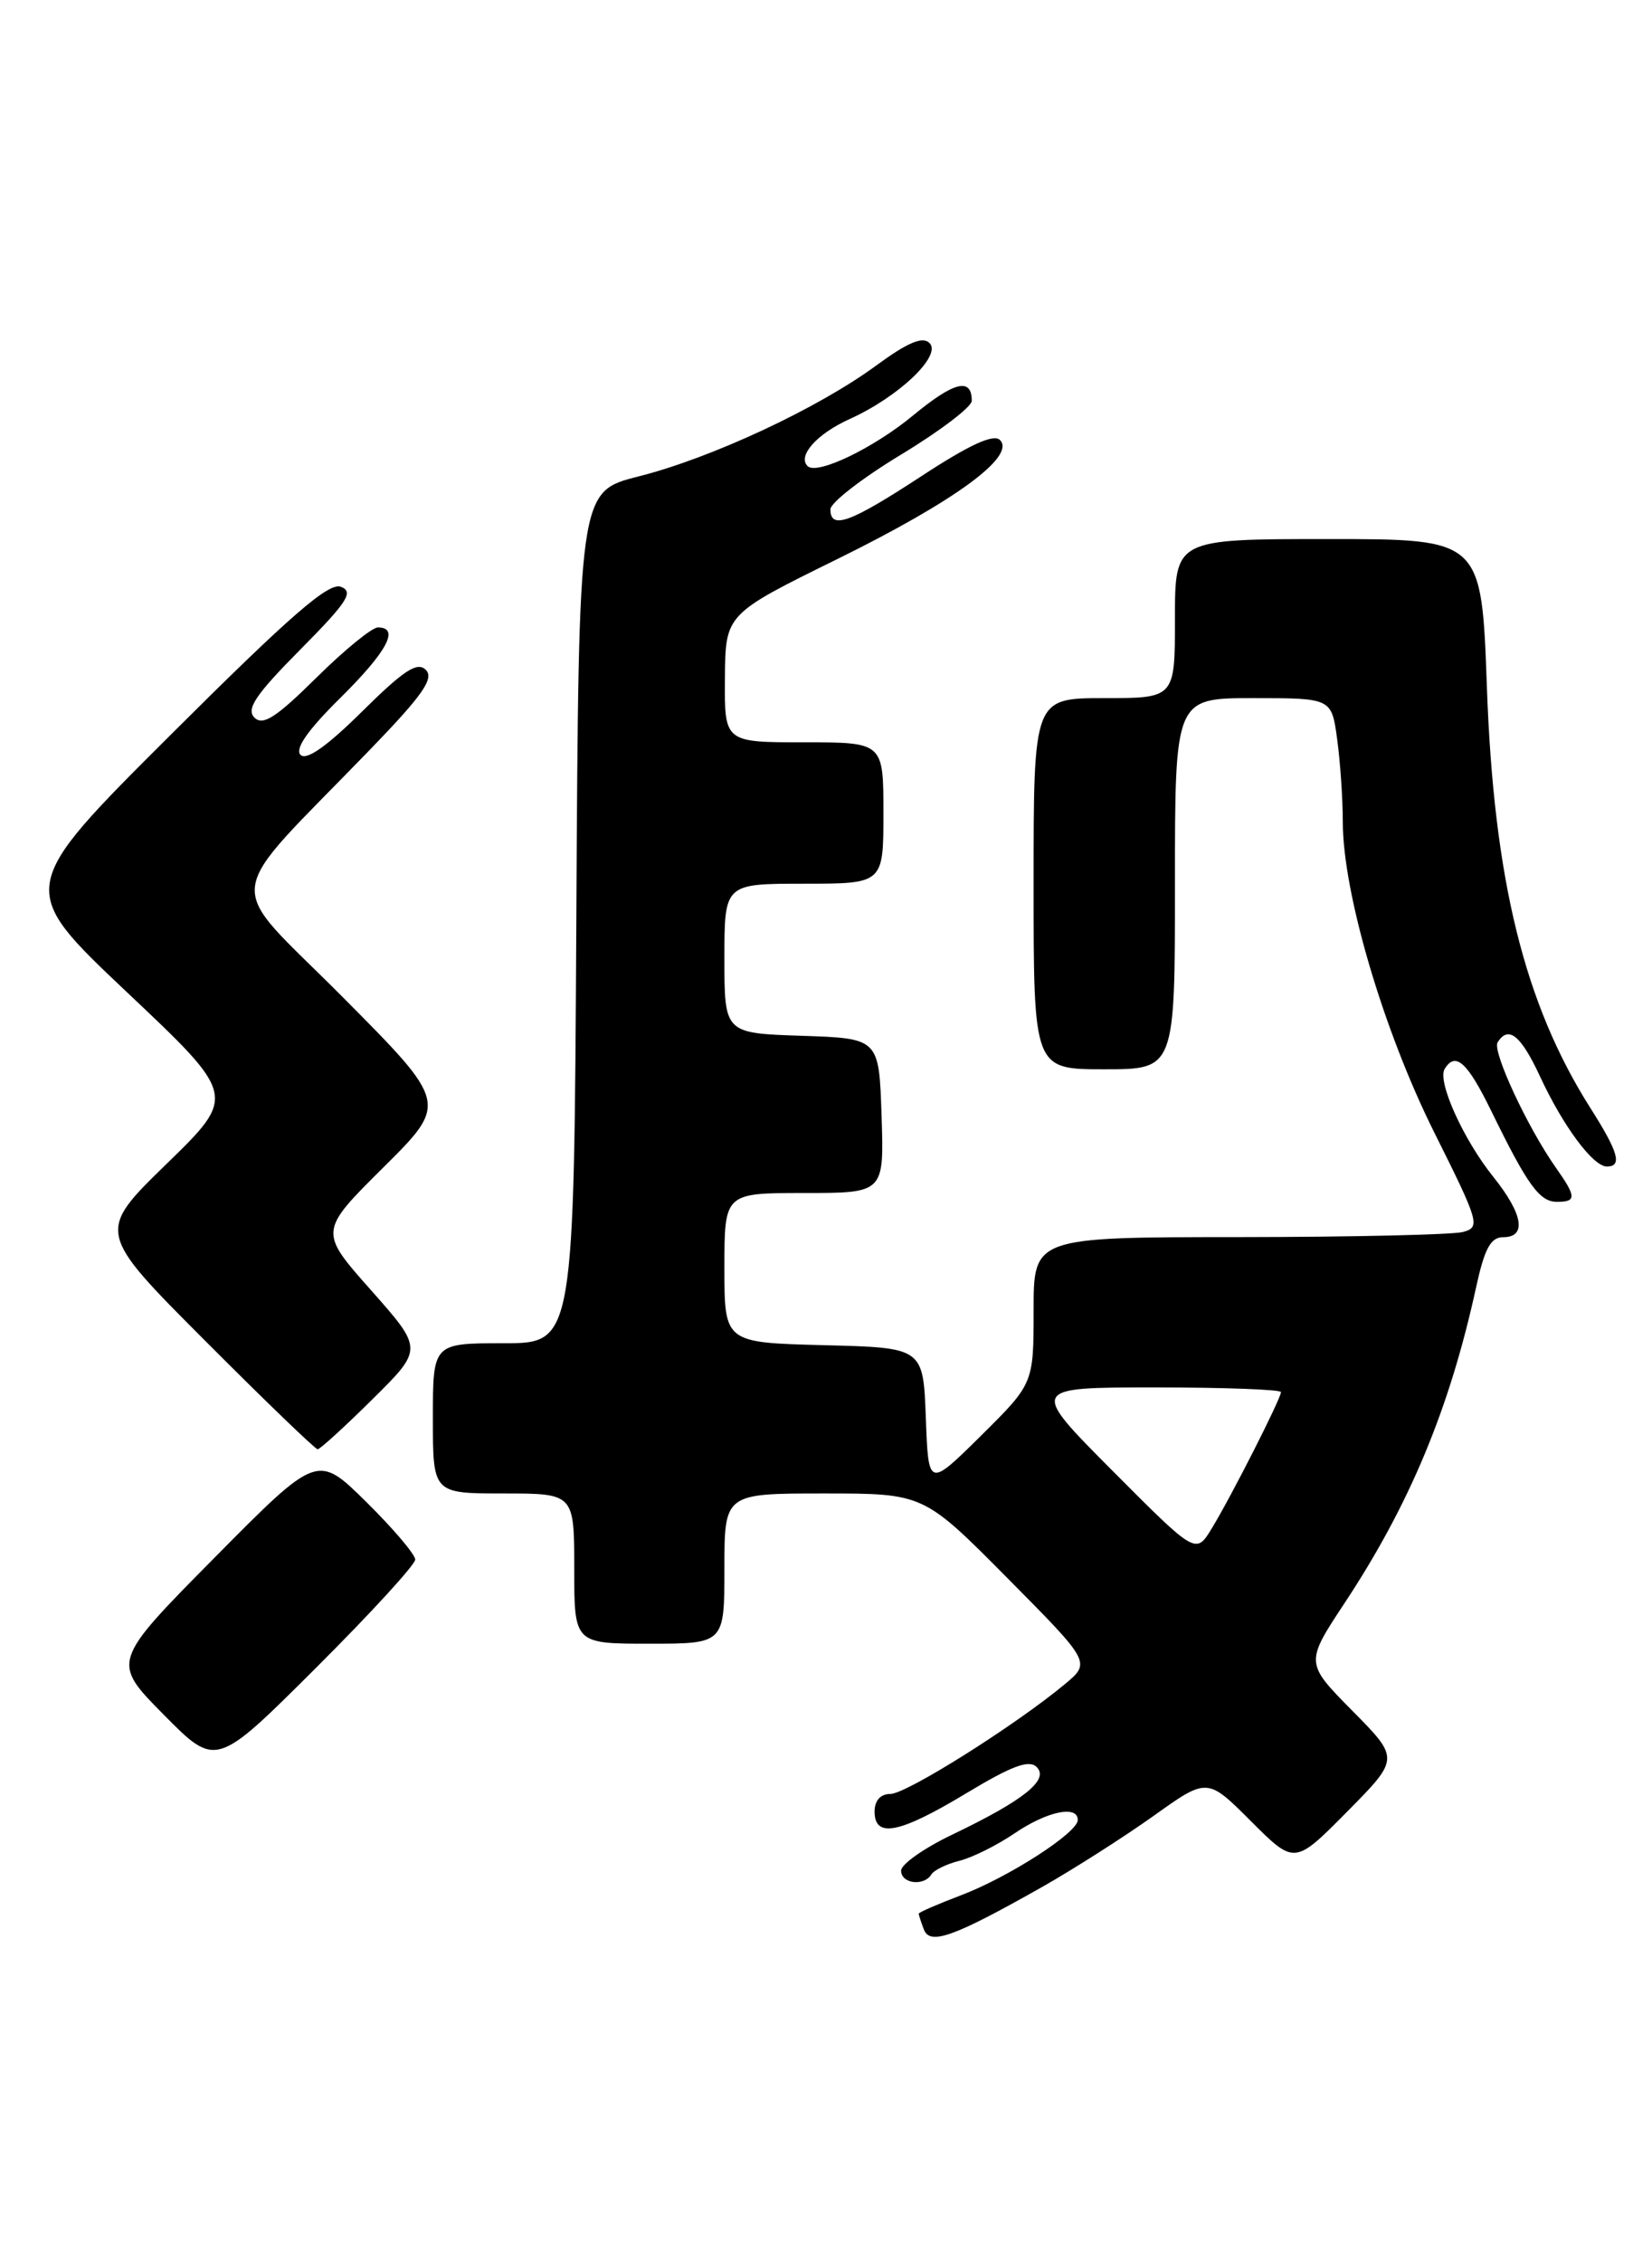 <?xml version="1.0" encoding="UTF-8" standalone="no"?>
<!DOCTYPE svg PUBLIC "-//W3C//DTD SVG 1.1//EN" "http://www.w3.org/Graphics/SVG/1.1/DTD/svg11.dtd" >
<svg xmlns="http://www.w3.org/2000/svg" xmlns:xlink="http://www.w3.org/1999/xlink" version="1.1" viewBox="0 0 187 256">
 <g >
 <path fill="currentColor"
d=" M 117.98 213.52 C 121.54 211.50 127.20 207.89 130.56 205.50 C 136.66 201.14 136.66 201.14 141.60 206.08 C 146.54 211.02 146.54 211.02 152.49 205.01 C 158.43 199.00 158.43 199.00 153.08 193.59 C 147.73 188.17 147.73 188.17 152.25 181.33 C 159.58 170.22 164.09 159.39 167.07 145.75 C 168.04 141.29 168.73 140.00 170.16 140.00 C 172.84 140.00 172.42 137.40 169.05 133.19 C 165.63 128.93 162.67 122.35 163.53 120.96 C 164.76 118.96 166.10 120.18 168.82 125.75 C 172.90 134.10 174.27 136.00 176.24 136.00 C 178.46 136.00 178.45 135.44 176.13 132.15 C 172.92 127.60 168.90 118.97 169.52 117.96 C 170.74 116.00 172.15 117.13 174.32 121.80 C 176.92 127.41 180.32 132.00 181.89 132.00 C 183.66 132.00 183.21 130.39 180.03 125.39 C 172.54 113.57 169.09 99.55 168.31 77.75 C 167.71 61.00 167.71 61.00 150.35 61.00 C 133.00 61.00 133.00 61.00 133.00 70.00 C 133.00 79.00 133.00 79.00 125.00 79.00 C 117.00 79.00 117.00 79.00 117.00 100.00 C 117.00 121.00 117.00 121.00 125.00 121.00 C 133.00 121.00 133.00 121.00 133.00 100.00 C 133.00 79.00 133.00 79.00 141.86 79.00 C 150.73 79.00 150.73 79.00 151.36 83.64 C 151.71 86.19 152.00 90.41 152.00 93.01 C 152.00 101.03 156.59 116.60 162.34 128.12 C 167.45 138.35 167.60 138.87 165.60 139.41 C 164.44 139.72 153.04 139.98 140.25 139.99 C 117.00 140.00 117.00 140.00 117.00 148.28 C 117.00 156.56 117.00 156.56 111.05 162.46 C 105.09 168.35 105.09 168.35 104.80 160.42 C 104.50 152.50 104.50 152.50 93.25 152.22 C 82.00 151.93 82.00 151.93 82.00 143.47 C 82.00 135.00 82.00 135.00 91.04 135.00 C 100.08 135.00 100.08 135.00 99.79 126.25 C 99.50 117.50 99.50 117.50 90.75 117.21 C 82.00 116.92 82.00 116.92 82.00 108.46 C 82.00 100.00 82.00 100.00 91.00 100.00 C 100.00 100.00 100.00 100.00 100.00 92.00 C 100.00 84.00 100.00 84.00 91.00 84.00 C 82.00 84.00 82.00 84.00 82.06 76.75 C 82.11 69.50 82.11 69.50 94.81 63.25 C 108.12 56.69 115.03 51.63 113.19 49.79 C 112.47 49.07 109.74 50.32 104.32 53.87 C 96.24 59.16 94.00 59.98 94.00 57.64 C 94.00 56.89 97.60 54.10 102.00 51.44 C 106.40 48.78 110.00 46.04 110.00 45.36 C 110.00 42.68 108.00 43.18 103.37 47.00 C 98.88 50.72 92.46 53.80 91.41 52.74 C 90.25 51.58 92.48 49.09 96.17 47.42 C 101.72 44.92 106.64 40.24 105.22 38.82 C 104.44 38.04 102.76 38.74 99.20 41.35 C 92.59 46.21 80.52 51.84 72.25 53.92 C 65.50 55.63 65.50 55.63 65.24 103.81 C 64.98 152.00 64.98 152.00 56.99 152.00 C 49.00 152.00 49.00 152.00 49.00 160.50 C 49.00 169.00 49.00 169.00 57.00 169.00 C 65.00 169.00 65.00 169.00 65.00 177.50 C 65.00 186.00 65.00 186.00 73.50 186.00 C 82.00 186.00 82.00 186.00 82.00 177.50 C 82.00 169.00 82.00 169.00 93.27 169.00 C 104.54 169.00 104.54 169.00 114.02 178.56 C 123.50 188.12 123.50 188.12 120.50 190.61 C 114.87 195.28 102.60 203.00 100.80 203.00 C 99.67 203.00 99.00 203.74 99.00 205.00 C 99.00 208.05 101.83 207.48 109.42 202.90 C 114.53 199.82 116.49 199.09 117.35 199.96 C 118.80 201.40 115.88 203.73 107.78 207.61 C 104.60 209.13 102.00 210.96 102.00 211.68 C 102.00 213.16 104.58 213.48 105.43 212.11 C 105.73 211.62 107.17 210.92 108.62 210.56 C 110.07 210.20 112.88 208.80 114.86 207.45 C 118.53 204.96 122.00 204.23 122.00 205.95 C 122.00 207.39 114.13 212.45 108.75 214.48 C 106.14 215.47 104.00 216.40 104.00 216.55 C 104.00 216.71 104.26 217.51 104.58 218.34 C 105.27 220.15 107.95 219.19 117.98 213.52 Z  M 47.00 176.48 C 47.00 175.90 44.51 172.97 41.47 169.97 C 35.93 164.50 35.93 164.50 24.27 176.28 C 12.62 188.06 12.62 188.06 18.54 194.04 C 24.45 200.02 24.45 200.02 35.73 188.77 C 41.93 182.59 47.00 177.06 47.00 176.48 Z  M 42.17 158.33 C 47.90 152.66 47.90 152.66 42.00 146.00 C 36.10 139.35 36.10 139.35 43.41 132.09 C 50.72 124.83 50.72 124.83 38.76 112.80 C 25.22 99.18 24.84 102.46 41.95 84.76 C 47.84 78.67 49.17 76.77 48.20 75.80 C 47.24 74.84 45.71 75.84 41.00 80.50 C 37.01 84.45 34.69 86.09 34.02 85.42 C 33.35 84.75 34.84 82.61 38.51 78.99 C 43.83 73.73 45.29 71.00 42.78 71.00 C 42.11 71.00 38.96 73.57 35.79 76.71 C 31.25 81.20 29.76 82.16 28.80 81.20 C 27.84 80.24 28.94 78.60 33.97 73.53 C 39.33 68.12 40.08 66.97 38.59 66.40 C 37.21 65.87 32.87 69.64 19.36 83.11 C 1.91 100.50 1.91 100.50 14.34 112.25 C 26.78 123.99 26.78 123.99 18.86 131.70 C 10.94 139.41 10.94 139.41 23.20 151.70 C 29.95 158.47 35.69 164.00 35.96 164.00 C 36.22 164.00 39.02 161.45 42.17 158.33 Z  M 125.96 166.46 C 116.54 157.00 116.54 157.00 130.77 157.00 C 138.60 157.00 145.00 157.24 145.00 157.53 C 145.00 158.25 139.39 169.31 137.17 172.95 C 135.37 175.91 135.37 175.91 125.96 166.46 Z "/>
</g>
</svg>
